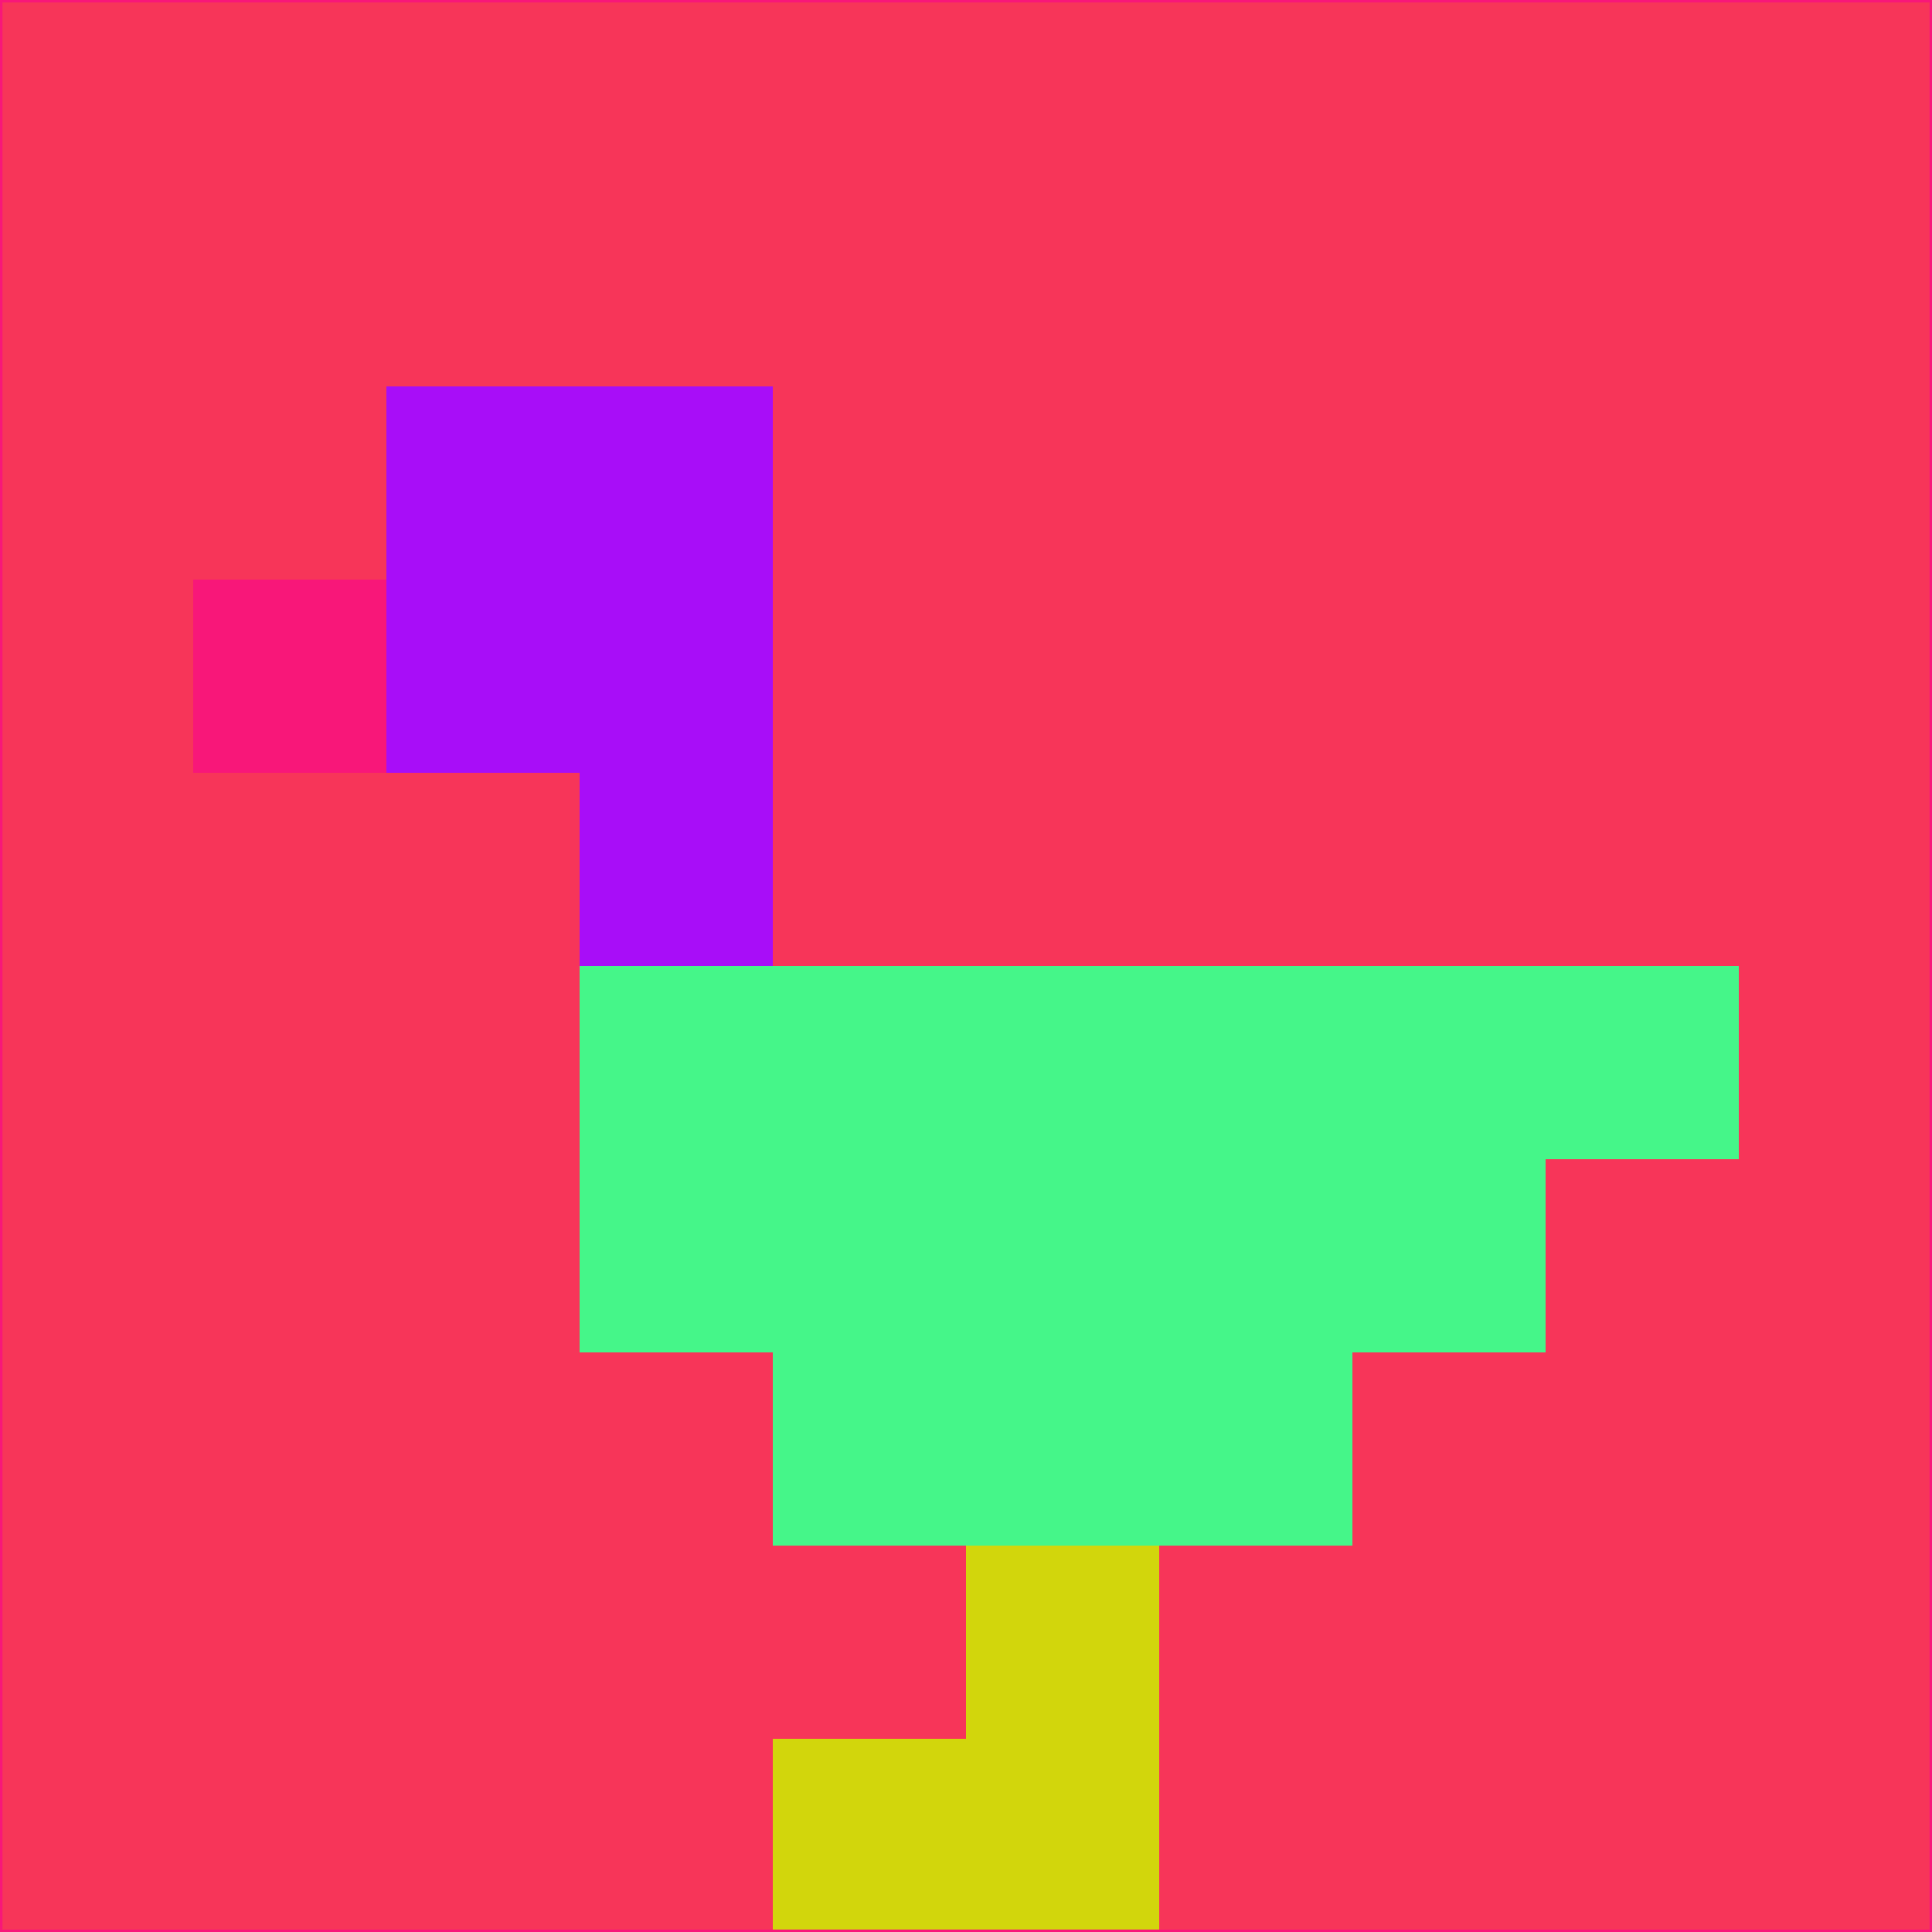 <svg xmlns="http://www.w3.org/2000/svg" version="1.1" width="785" height="785">
  <title>'goose-pfp-694263' by Dmitri Cherniak (Cyberpunk Edition)</title>
  <desc>
    seed=582694
    backgroundColor=#f73559
    padding=20
    innerPadding=0
    timeout=500
    dimension=1
    border=false
    Save=function(){return n.handleSave()}
    frame=12

    Rendered at 2024-09-15T22:37:00.265Z
    Generated in 1ms
    Modified for Cyberpunk theme with new color scheme
  </desc>
  <defs/>
  <rect width="100%" height="100%" fill="#f73559"/>
  <g>
    <g id="0-0">
      <rect x="0" y="0" height="785" width="785" fill="#f73559"/>
      <g>
        <!-- Neon blue -->
        <rect id="0-0-2-2-2-2" x="157" y="157" width="157" height="157" fill="#a80df8"/>
        <rect id="0-0-3-2-1-4" x="235.5" y="157" width="78.5" height="314" fill="#a80df8"/>
        <!-- Electric purple -->
        <rect id="0-0-4-5-5-1" x="314" y="392.5" width="392.5" height="78.5" fill="#45f689"/>
        <rect id="0-0-3-5-5-2" x="235.5" y="392.5" width="392.5" height="157" fill="#45f689"/>
        <rect id="0-0-4-5-3-3" x="314" y="392.5" width="235.5" height="235.5" fill="#45f689"/>
        <!-- Neon pink -->
        <rect id="0-0-1-3-1-1" x="78.5" y="235.5" width="78.5" height="78.5" fill="#f81779"/>
        <!-- Cyber yellow -->
        <rect id="0-0-5-8-1-2" x="392.5" y="628" width="78.5" height="157" fill="#d2d60c"/>
        <rect id="0-0-4-9-2-1" x="314" y="706.5" width="157" height="78.5" fill="#d2d60c"/>
      </g>
      <rect x="0" y="0" stroke="#f81779" stroke-width="2" height="785" width="785" fill="none"/>
    </g>
  </g>
  <script xmlns=""/>
</svg>